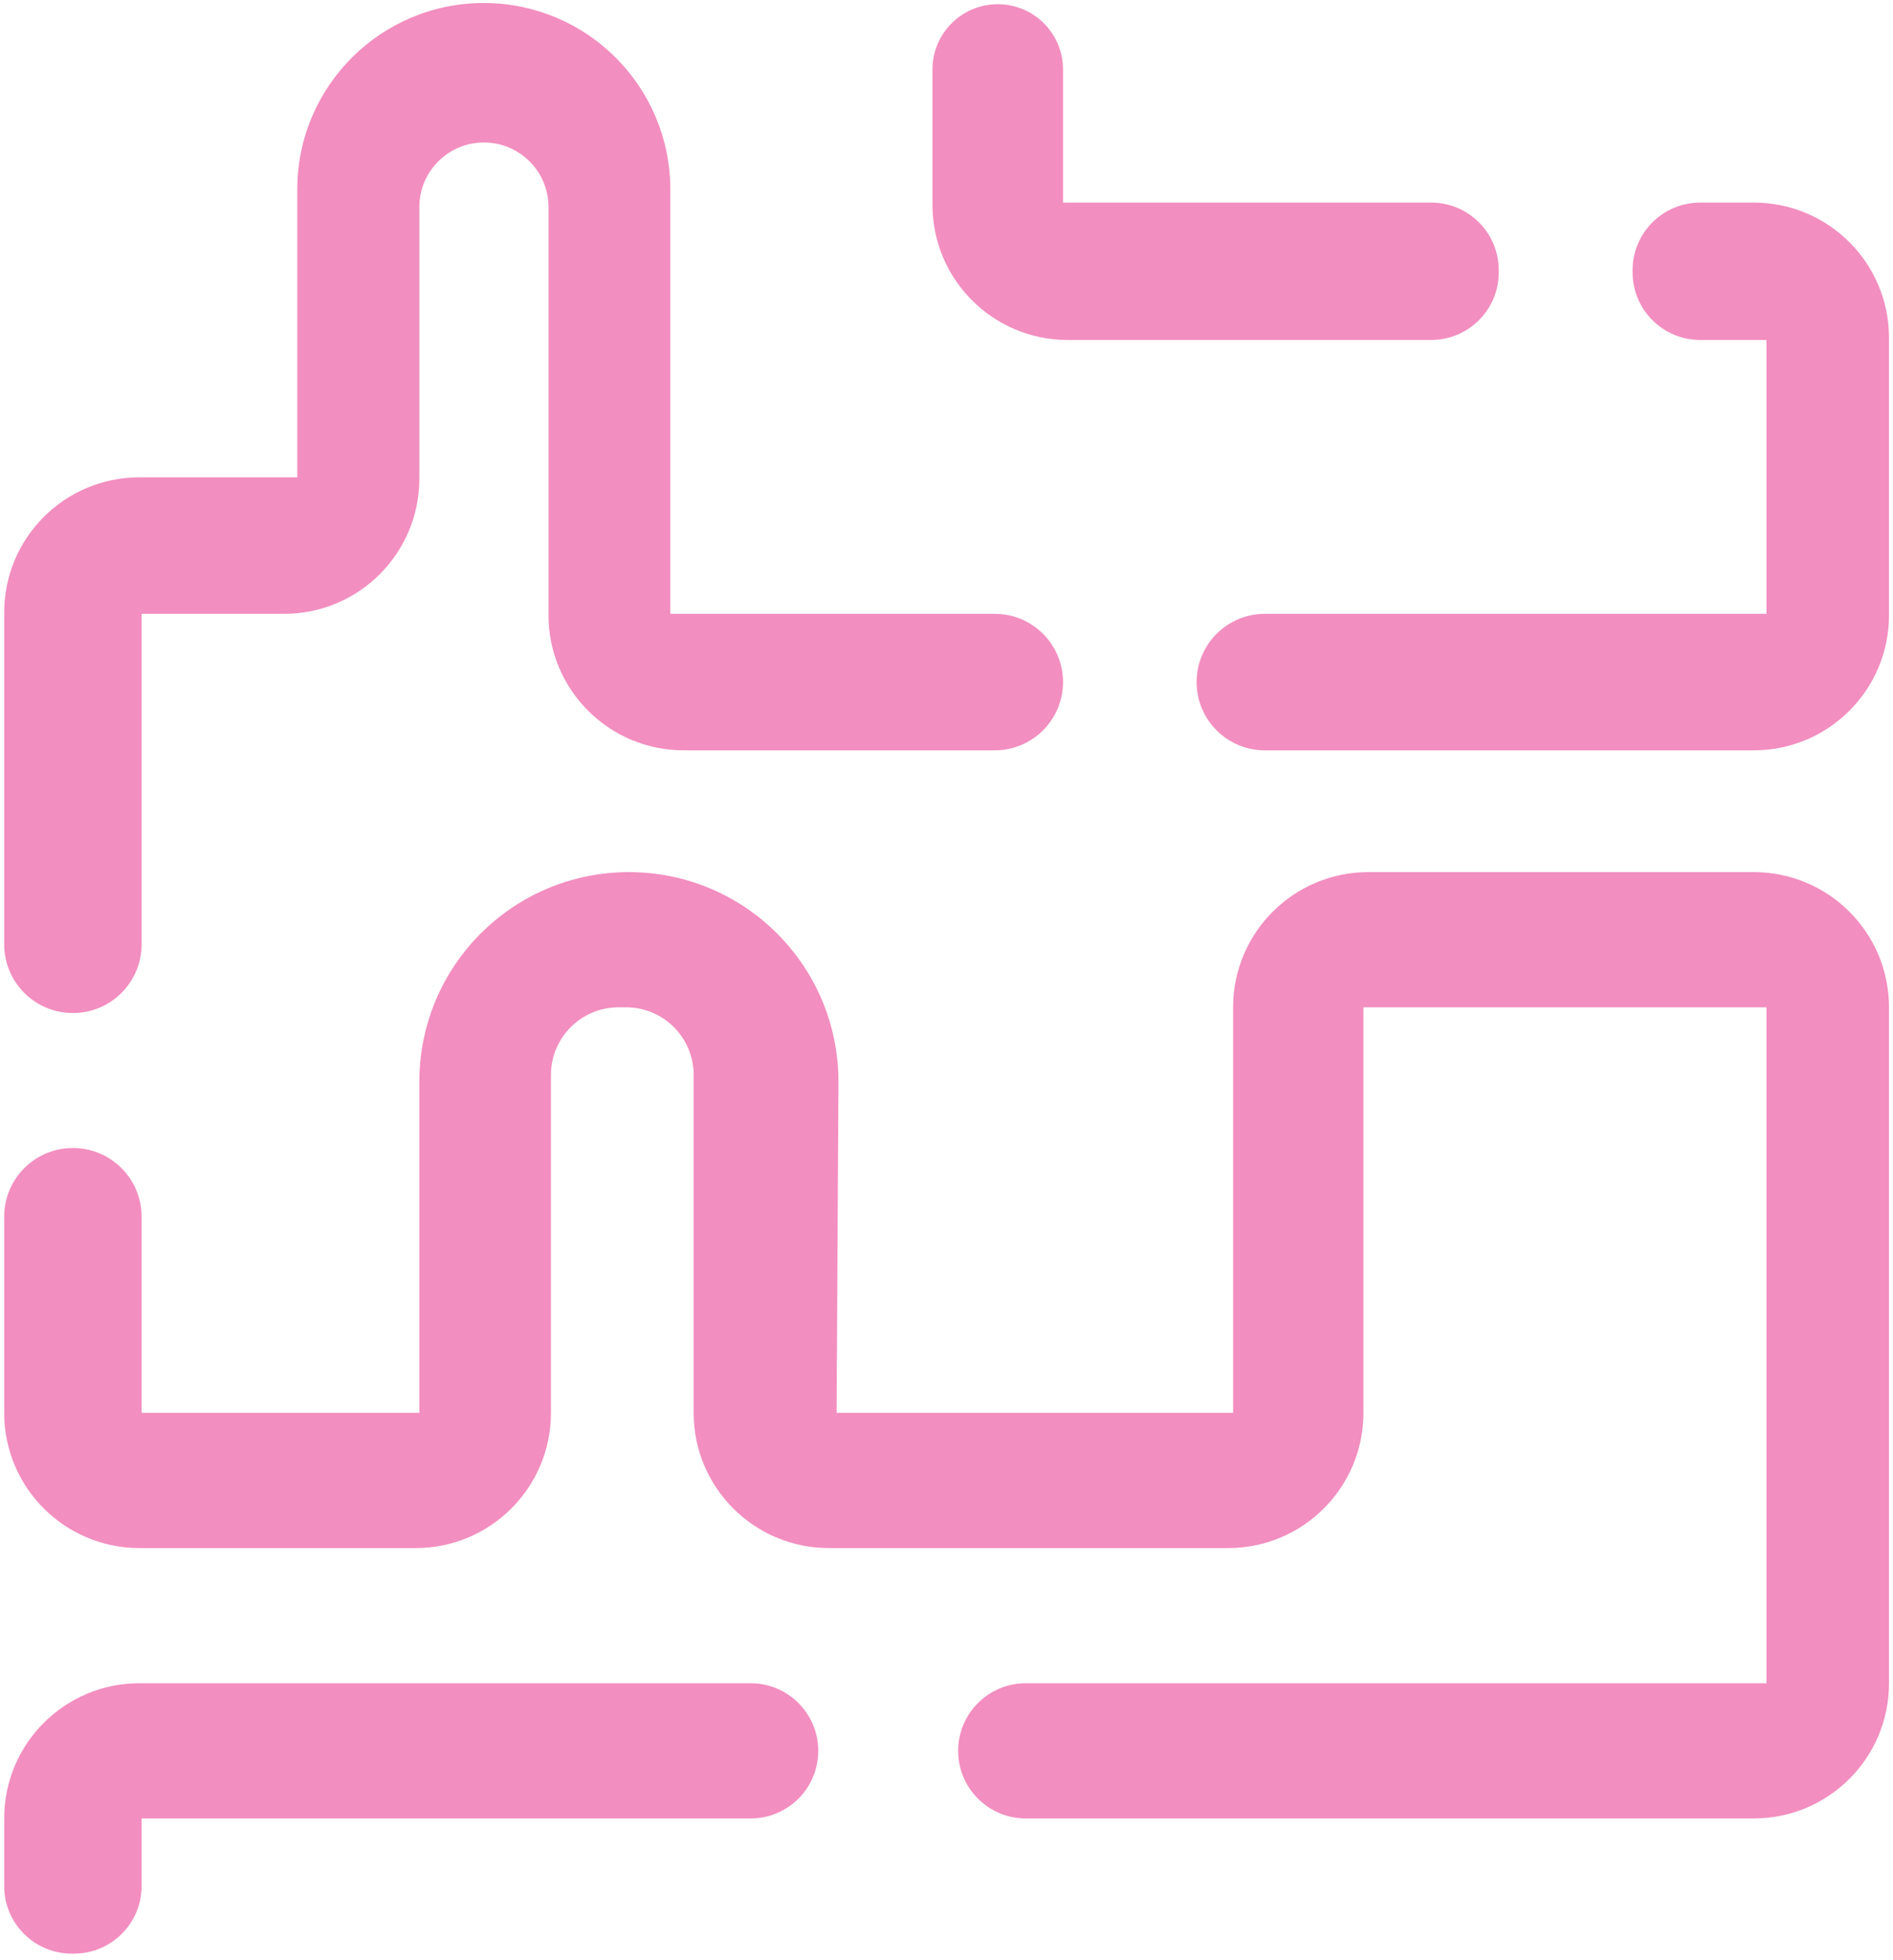 <svg width="168" height="174" viewBox="0 0 168 174" fill="none" xmlns="http://www.w3.org/2000/svg">
<path d="M59.489 54.488V16.821C59.489 7.72 52.143 0.327 43.043 0.267C33.858 0.207 26.381 7.636 26.381 16.821V42.371H12.371C5.744 42.371 0.371 47.744 0.371 54.371V83.825C0.371 87.181 3.083 89.906 6.439 89.922C9.818 89.939 12.566 87.204 12.566 83.825V54.488H25.216C31.843 54.488 37.216 49.115 37.216 42.488V18.379C37.216 15.244 39.734 12.691 42.869 12.648C46.064 12.605 48.678 15.183 48.678 18.379V54.604C48.678 61.231 54.051 66.604 60.678 66.604H88.283C91.629 66.604 94.341 63.892 94.341 60.546C94.341 57.2 91.629 54.488 88.283 54.488H59.489Z" fill="#F28EC0"/>
<path d="M156.768 30.177V54.488H112.255C108.909 54.488 106.197 57.2 106.197 60.546C106.197 63.892 108.909 66.604 112.255 66.604H155.646C162.273 66.604 167.646 61.231 167.646 54.604V29.983C167.646 23.355 162.273 17.983 155.646 17.983H150.89C147.576 17.983 144.89 20.669 144.89 23.983V24.177C144.89 27.491 147.576 30.177 150.89 30.177H156.768Z" fill="#F28EC0"/>
<path d="M82.754 6.168V18.177C82.754 24.805 88.127 30.177 94.754 30.177H127.011C130.325 30.177 133.011 27.491 133.011 24.177V23.983C133.011 20.669 130.325 17.983 127.011 17.983H94.341V6.168C94.341 2.968 91.747 0.374 88.548 0.374C85.348 0.374 82.754 2.968 82.754 6.168Z" fill="#F28EC0"/>
<path d="M36.896 137.415H12.371C5.744 137.415 0.371 132.043 0.371 125.415V108.001C0.371 104.633 3.101 101.903 6.468 101.903C9.836 101.903 12.566 104.633 12.566 108.001V125.415H37.216V96.013C37.216 85.742 45.542 77.415 55.813 77.415C66.124 77.415 74.467 85.805 74.41 96.116L74.246 125.415H109.436V89.415C109.436 82.788 114.809 77.415 121.436 77.415H155.646C162.273 77.415 167.646 82.788 167.646 89.415V101.415V149.415C167.646 156.043 162.273 161.415 155.646 161.415H91.034C87.72 161.415 85.034 158.729 85.034 155.415C85.034 152.102 87.72 149.415 91.034 149.415H156.768V89.415H121.001V125.415C121.001 132.043 115.629 137.415 109.001 137.415H73.56C66.933 137.415 61.56 132.043 61.56 125.415V95.415C61.56 92.102 58.874 89.415 55.56 89.415H54.896C51.582 89.415 48.896 92.102 48.896 95.415V125.415C48.896 132.043 43.523 137.415 36.896 137.415Z" fill="#F28EC0"/>
<path d="M0.371 167.415V161.415C0.371 154.788 5.744 149.415 12.371 149.415H66.618C69.932 149.415 72.618 152.102 72.618 155.415C72.618 158.729 69.932 161.415 66.618 161.415H12.566V167.415C12.566 170.729 9.879 173.415 6.566 173.415H6.371C3.057 173.415 0.371 170.729 0.371 167.415Z" fill="#F28EC0"/>
</svg>

